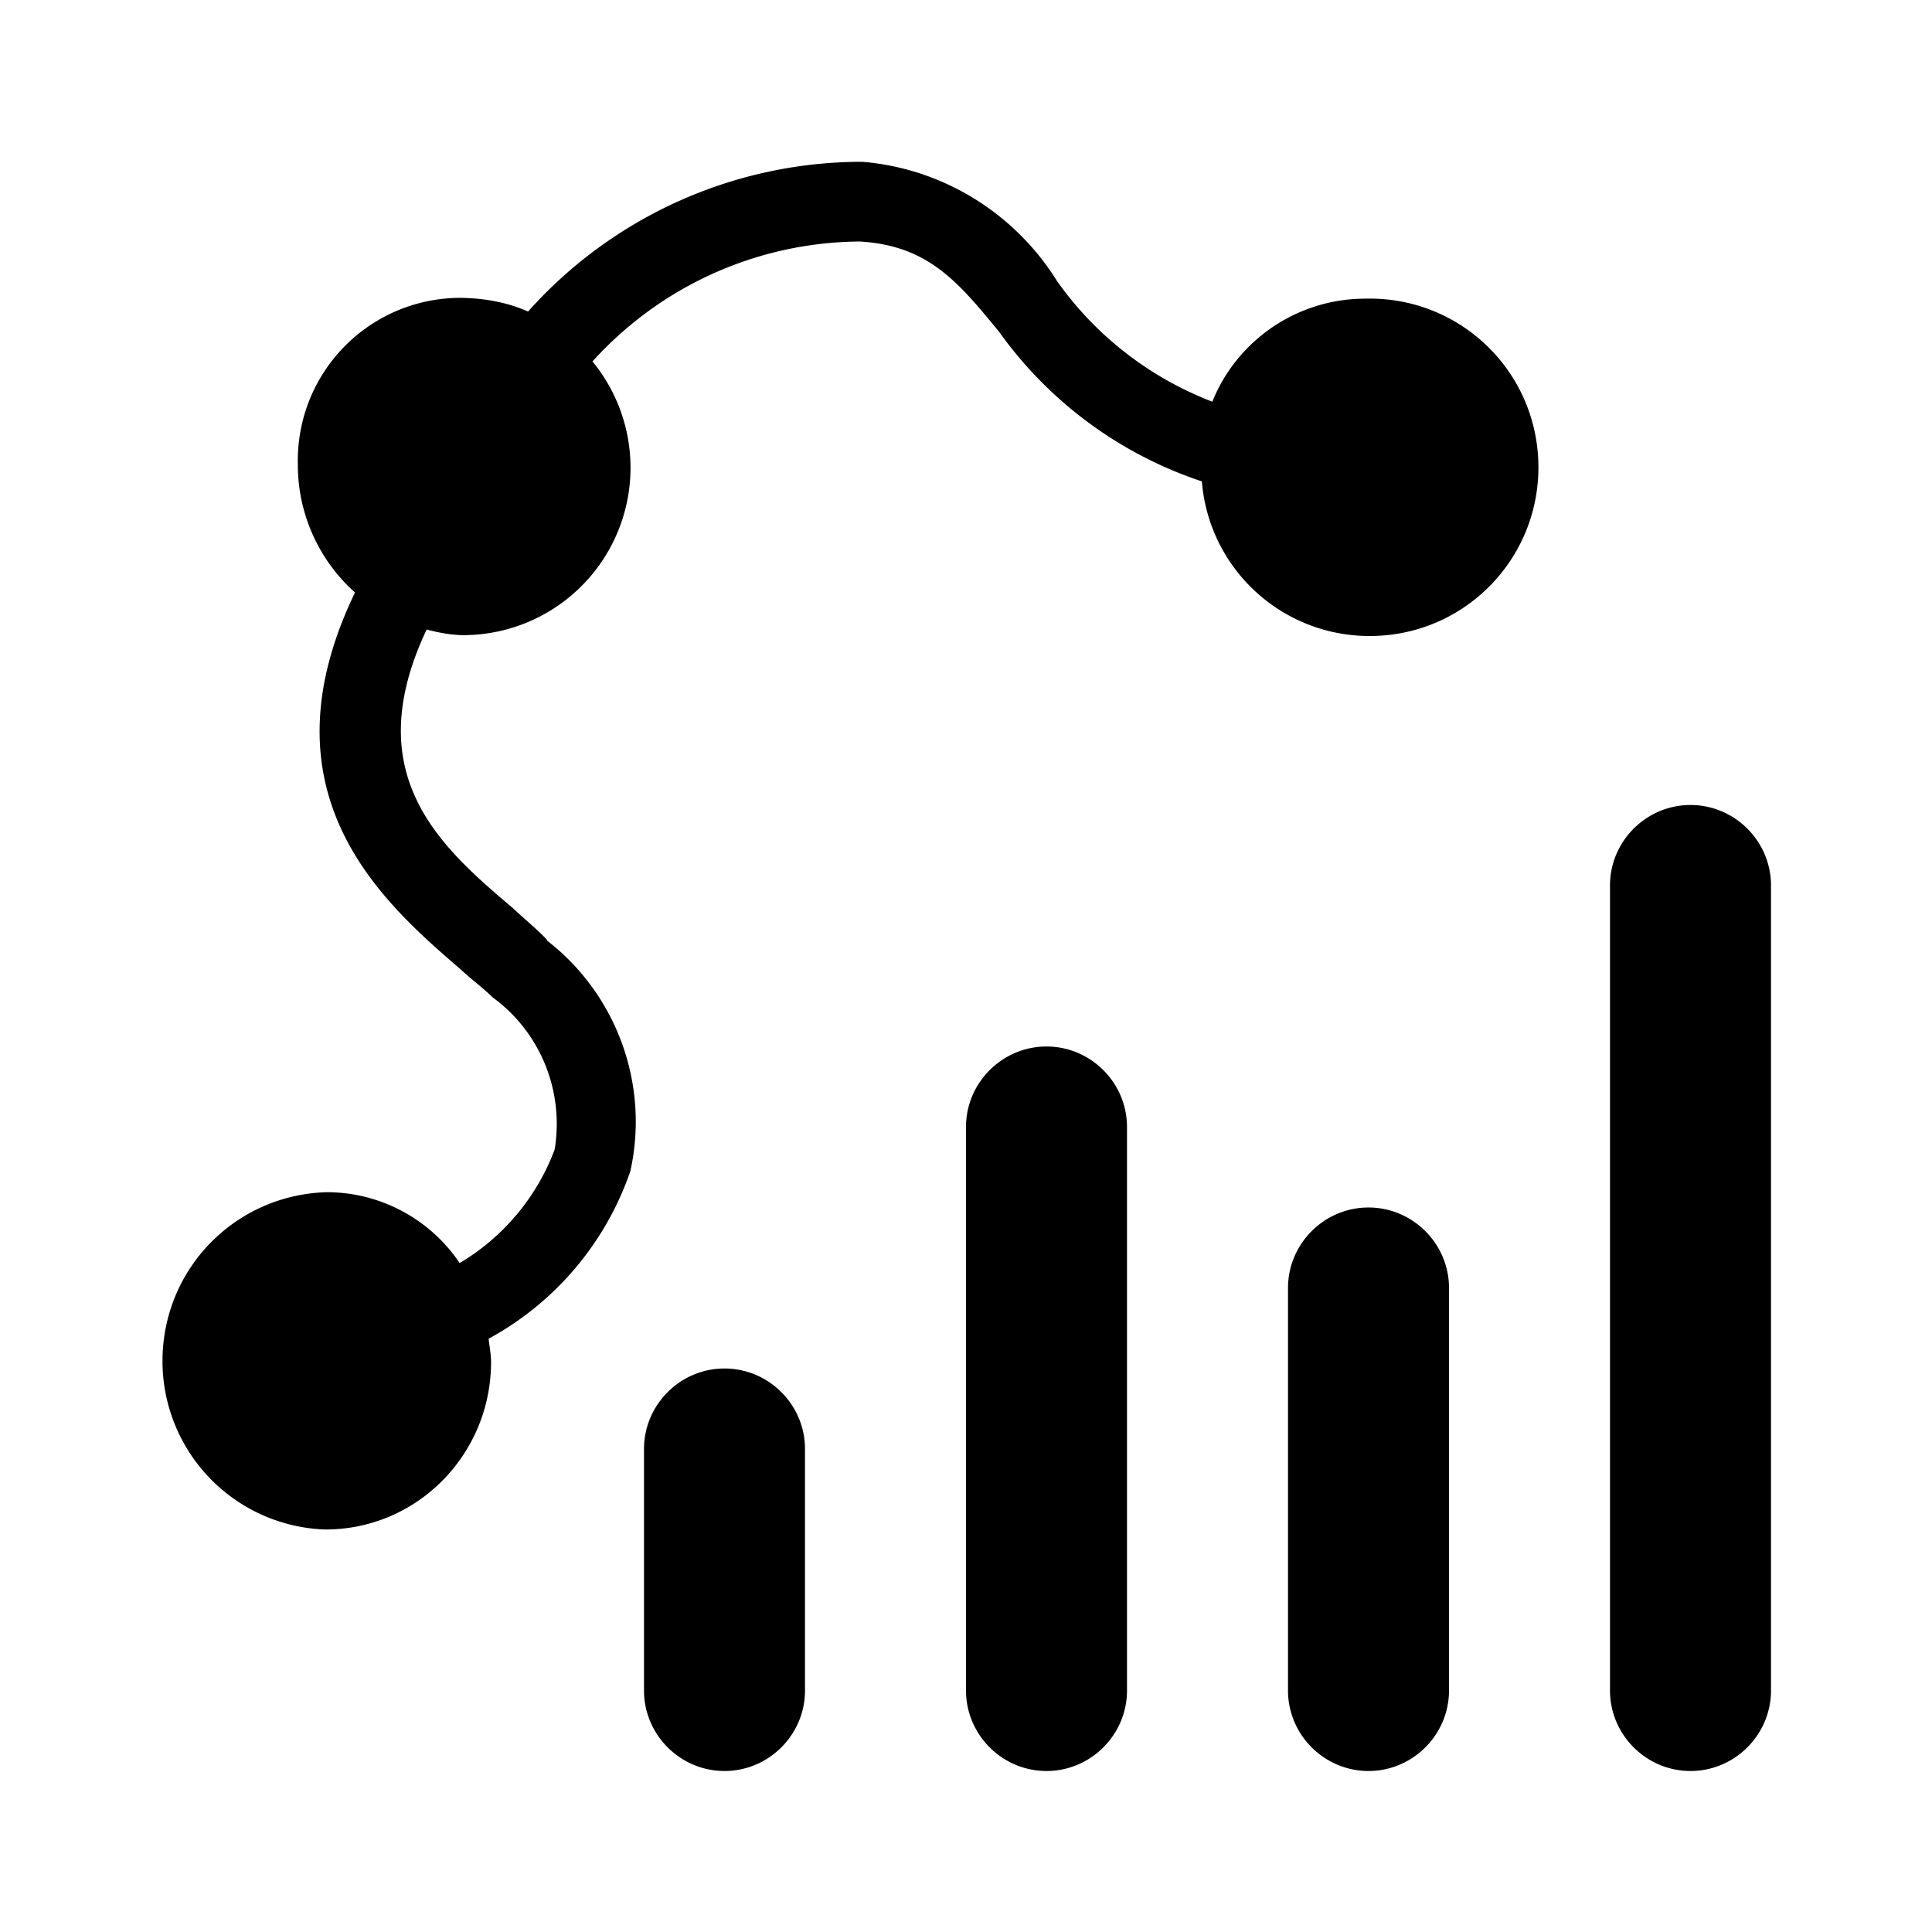 <svg xmlns="http://www.w3.org/2000/svg" width="24" height="24" fill="currentColor" class="mi-solid mi-stop-summary" viewBox="0 0 24 24">
  <path d="M9 17c.55 0 1 .45 1 1v3c0 .55-.45 1-1 1s-1-.45-1-1v-3c0-.55.45-1 1-1m4-4c.55 0 1 .45 1 1v7c0 .55-.45 1-1 1s-1-.45-1-1v-7c0-.55.45-1 1-1m4 2c.55 0 1 .45 1 1v5c0 .55-.45 1-1 1s-1-.45-1-1v-5c0-.55.45-1 1-1m4-5c.55 0 1 .45 1 1v10c0 .55-.45 1-1 1s-1-.45-1-1V11c0-.55.45-1 1-1M6.79 11.68c.87.67 1.28 1.79 1.04 2.87a3.76 3.76 0 0 1-1.76 2.08c.01.1.03.19.03.29 0 1.14-.91 2.08-2.06 2.08a2.093 2.093 0 0 1-2.02-2.17c.04-1.11.93-1.99 2.04-2.02.66 0 1.28.33 1.65.88.54-.32.96-.82 1.18-1.41.12-.73-.18-1.46-.77-1.89-.11-.11-.26-.22-.4-.35-.95-.82-2.52-2.17-1.31-4.68-.45-.4-.71-.98-.71-1.58-.03-1.13.86-2.06 1.99-2.08.3 0 .6.05.87.17a5.56 5.56 0 0 1 4.15-1.86c.99.08 1.89.63 2.42 1.48.48.68 1.15 1.2 1.93 1.5.31-.77 1.06-1.28 1.9-1.28 1.16-.03 2.12.88 2.15 2.04s-.88 2.12-2.04 2.15c-1.11.03-2.05-.81-2.14-1.92a5.05 5.05 0 0 1-2.52-1.86c-.51-.62-.88-1.07-1.73-1.12-1.27.01-2.47.55-3.32 1.49a2.08 2.08 0 0 1-1.59 3.4c-.16 0-.32-.03-.47-.07-.85 1.8.16 2.69 1.07 3.46.16.15.31.27.43.4Z"/>
</svg>